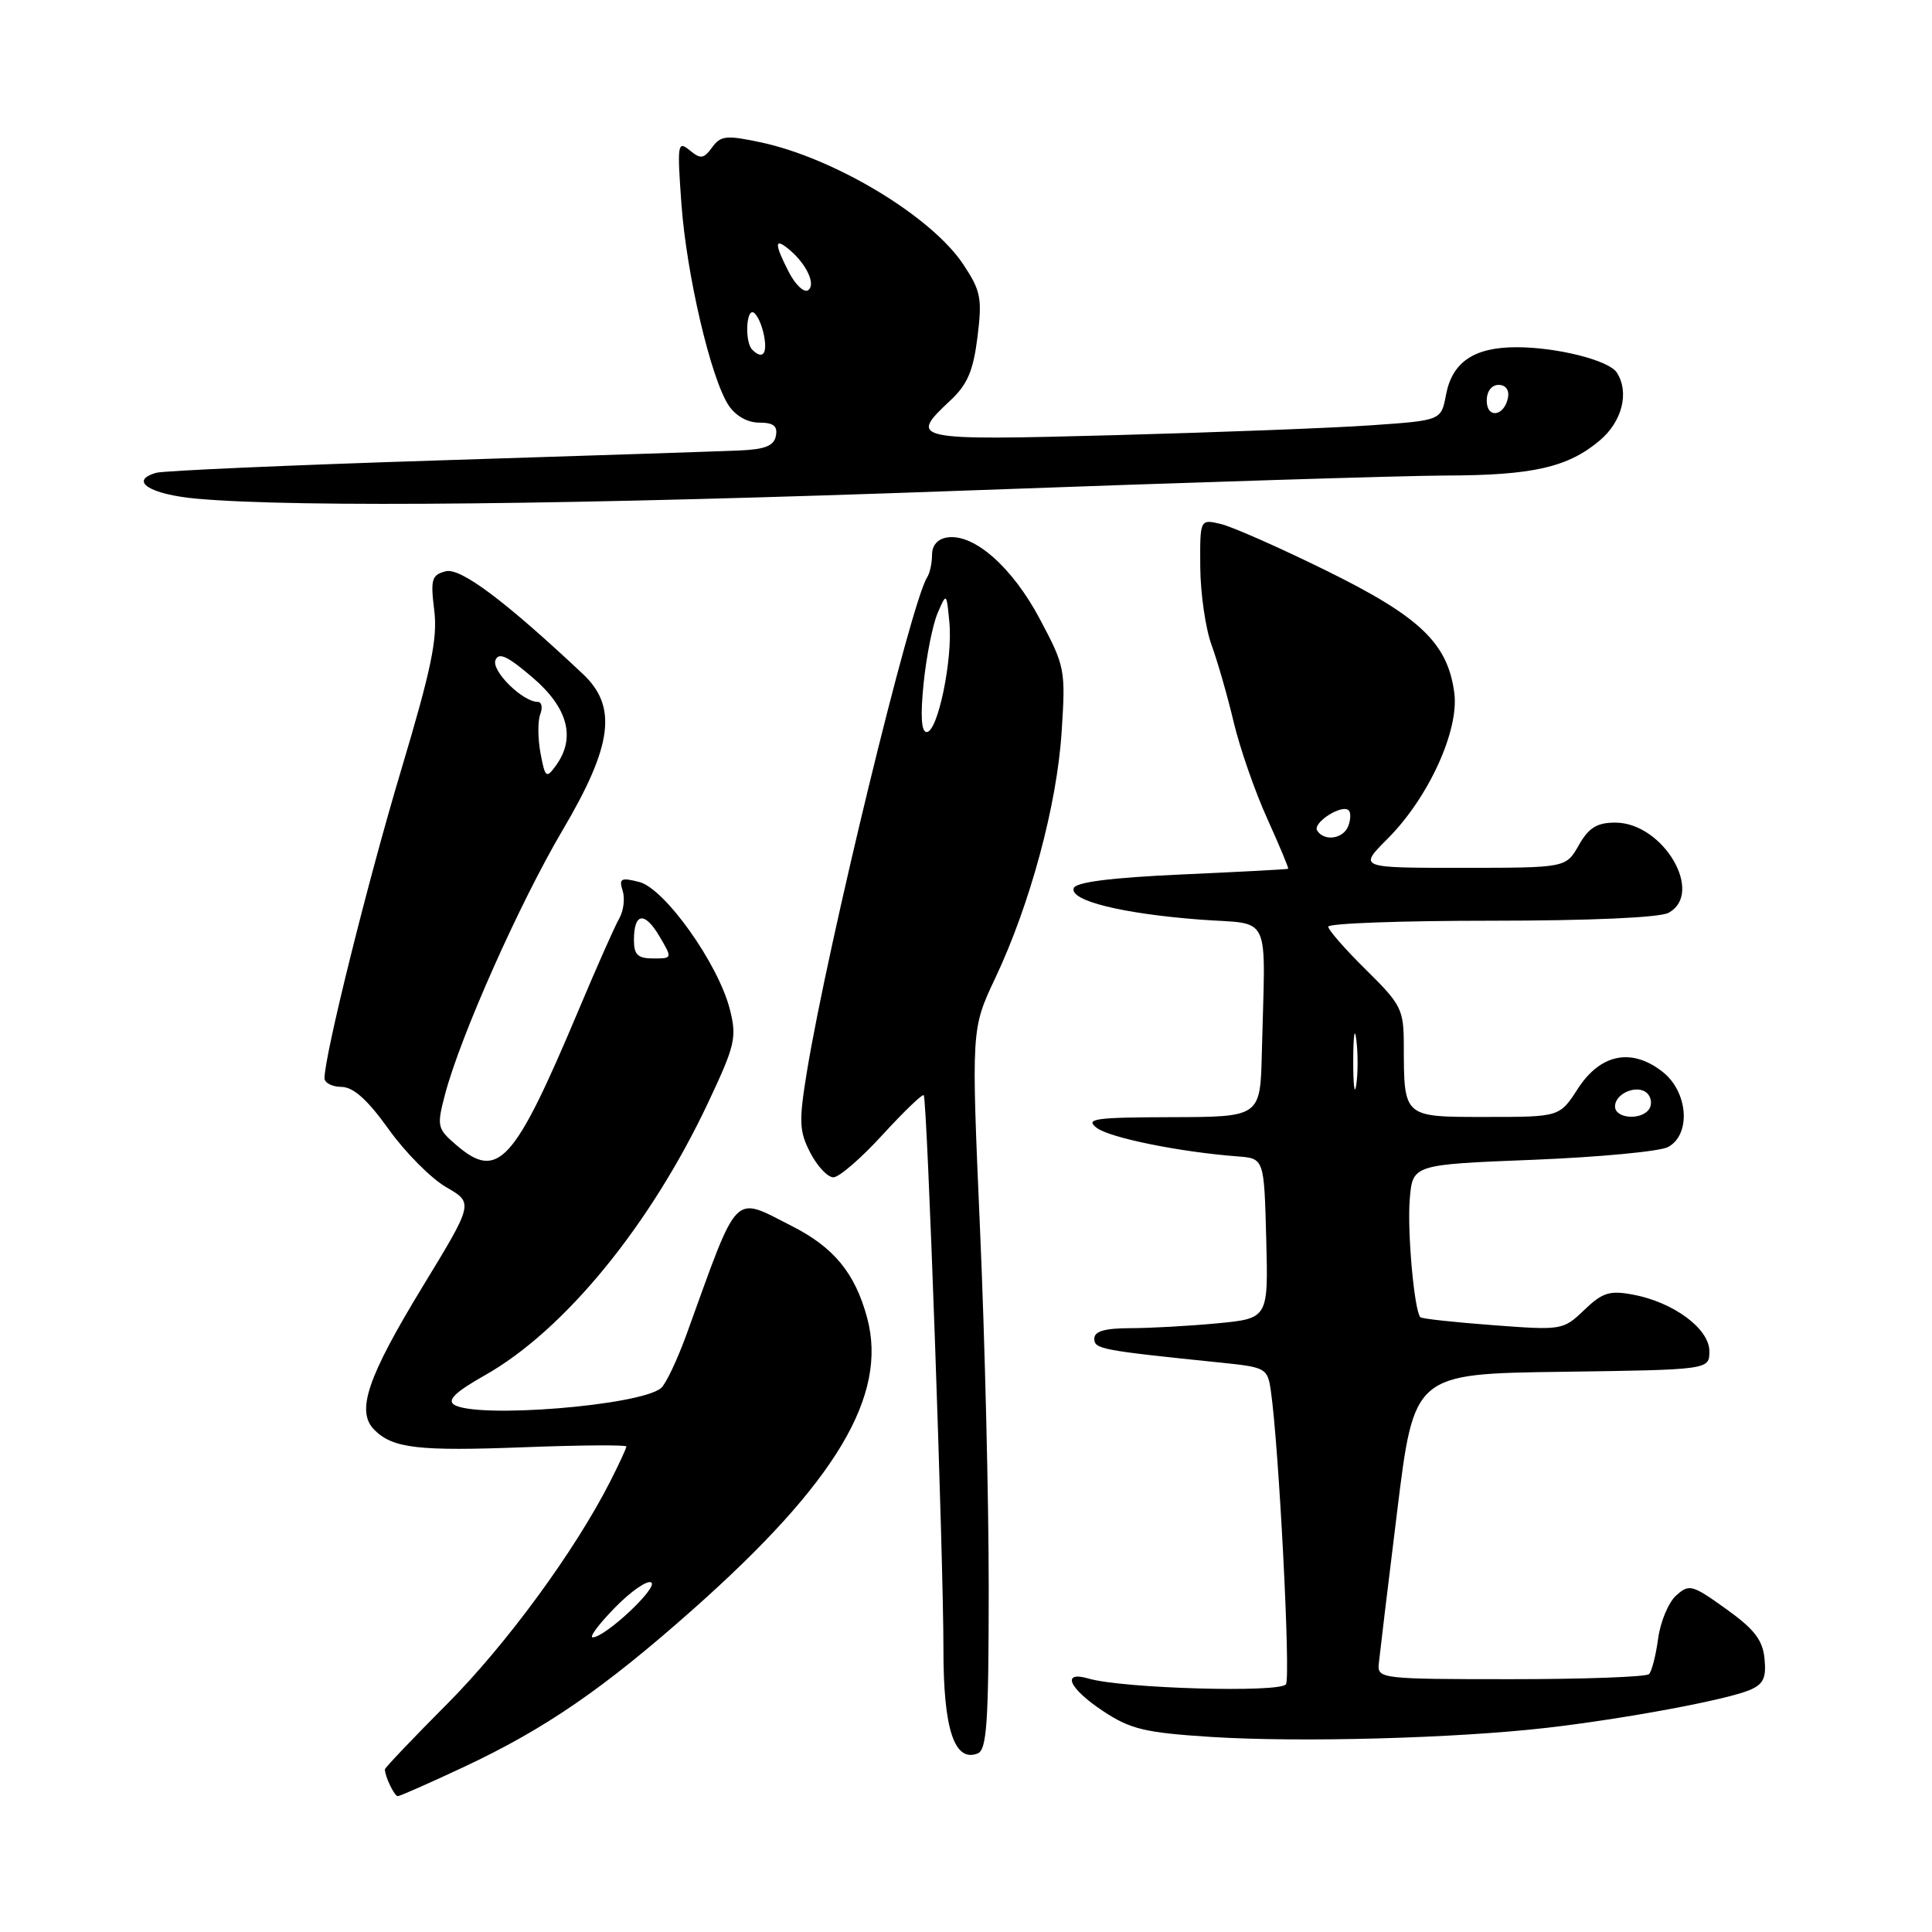 <?xml version="1.0" encoding="UTF-8" standalone="no"?>
<!DOCTYPE svg PUBLIC "-//W3C//DTD SVG 1.1//EN" "http://www.w3.org/Graphics/SVG/1.1/DTD/svg11.dtd" >
<svg xmlns="http://www.w3.org/2000/svg" xmlns:xlink="http://www.w3.org/1999/xlink" version="1.1" viewBox="0 0 256 256">
 <g >
 <path fill="currentColor"
d=" M 61.47 234.13 C 72.24 229.08 80.01 223.74 91.85 213.23 C 110.79 196.43 117.67 184.90 114.90 174.62 C 113.31 168.71 110.50 165.29 104.95 162.47 C 97.02 158.45 97.96 157.50 91.00 176.73 C 89.76 180.16 88.22 183.40 87.59 183.93 C 84.77 186.27 63.13 188.00 60.17 186.13 C 59.22 185.52 60.37 184.42 64.25 182.23 C 74.79 176.28 86.22 162.31 93.89 145.98 C 97.41 138.50 97.65 137.46 96.71 133.75 C 95.18 127.71 88.09 117.74 84.71 116.87 C 82.29 116.25 81.99 116.40 82.50 118.01 C 82.83 119.04 82.63 120.69 82.06 121.69 C 81.48 122.68 79.03 128.22 76.60 134.00 C 68.11 154.15 65.99 156.48 60.46 151.72 C 57.92 149.54 57.86 149.24 58.98 144.97 C 61.03 137.23 68.86 119.64 74.53 110.03 C 81.16 98.81 81.84 93.64 77.25 89.32 C 66.91 79.60 61.01 75.18 59.05 75.70 C 57.20 76.18 57.03 76.77 57.54 80.87 C 58.00 84.61 57.15 88.68 53.15 102.05 C 48.73 116.80 43.00 139.84 43.00 142.87 C 43.00 143.49 44.01 144.01 45.25 144.02 C 46.83 144.04 48.70 145.72 51.50 149.63 C 53.70 152.71 57.13 156.16 59.13 157.31 C 62.75 159.40 62.75 159.40 56.02 170.45 C 48.66 182.54 47.15 187.01 49.60 189.46 C 52.06 191.92 55.41 192.31 69.62 191.76 C 76.98 191.48 83.00 191.44 83.00 191.67 C 83.00 191.89 82.04 193.97 80.86 196.29 C 76.17 205.52 67.08 217.92 59.25 225.78 C 54.71 230.34 51.00 234.24 51.00 234.45 C 51.00 235.38 52.26 238.00 52.71 238.00 C 52.98 238.00 56.93 236.26 61.47 234.13 Z  M 131.01 210.64 C 131.02 199.01 130.50 177.54 129.86 162.92 C 128.70 136.34 128.70 136.34 131.86 129.64 C 136.50 119.83 140.05 106.68 140.67 97.00 C 141.21 88.74 141.13 88.31 137.77 82.00 C 134.13 75.15 129.08 70.70 125.54 71.21 C 124.26 71.39 123.50 72.25 123.50 73.50 C 123.50 74.60 123.21 75.95 122.85 76.50 C 120.72 79.79 109.68 125.18 106.92 142.00 C 105.84 148.63 105.89 149.88 107.37 152.75 C 108.30 154.54 109.67 156.00 110.43 156.00 C 111.18 156.00 114.11 153.47 116.94 150.37 C 119.77 147.28 122.23 144.92 122.40 145.12 C 122.86 145.66 125.02 206.57 125.01 218.53 C 125.00 229.08 126.45 233.53 129.53 232.35 C 130.76 231.88 131.00 228.33 131.01 210.64 Z  M 205.00 228.94 C 215.34 227.74 228.67 225.26 231.81 223.95 C 233.66 223.18 234.06 222.34 233.81 219.80 C 233.57 217.31 232.46 215.87 228.71 213.19 C 224.21 209.96 223.82 209.86 222.09 211.42 C 221.08 212.33 220.01 214.90 219.71 217.12 C 219.41 219.35 218.87 221.47 218.50 221.83 C 218.13 222.20 209.88 222.50 200.17 222.50 C 183.10 222.50 182.51 222.43 182.69 220.50 C 182.80 219.40 183.89 210.30 185.13 200.27 C 187.37 182.04 187.37 182.04 206.93 181.77 C 226.50 181.50 226.50 181.50 226.50 179.04 C 226.50 176.07 221.76 172.55 216.40 171.55 C 213.28 170.96 212.34 171.26 209.92 173.58 C 207.12 176.26 206.96 176.28 197.82 175.59 C 192.73 175.21 188.40 174.74 188.21 174.54 C 187.40 173.73 186.45 163.17 186.80 158.90 C 187.18 154.31 187.18 154.31 203.11 153.68 C 211.87 153.33 219.93 152.57 221.02 151.99 C 224.10 150.34 223.70 144.69 220.30 142.02 C 216.21 138.81 212.07 139.63 209.08 144.25 C 206.66 148.00 206.66 148.00 196.95 148.00 C 185.88 148.00 186.04 148.14 186.01 138.46 C 186.00 133.75 185.68 133.11 181.00 128.50 C 178.25 125.79 176.00 123.22 176.00 122.79 C 176.00 122.35 185.70 122.00 197.57 122.00 C 210.52 122.00 219.90 121.59 221.07 120.96 C 225.90 118.38 220.39 109.00 214.03 109.00 C 211.61 109.00 210.52 109.67 209.20 111.99 C 207.50 114.99 207.50 114.99 193.75 114.99 C 180.00 115.00 180.00 115.00 183.86 111.14 C 189.28 105.72 193.37 96.77 192.70 91.79 C 191.82 85.22 188.17 81.73 175.76 75.62 C 169.57 72.57 163.26 69.78 161.75 69.43 C 159.00 68.78 159.00 68.78 159.04 75.14 C 159.07 78.64 159.74 83.30 160.55 85.50 C 161.35 87.70 162.67 92.30 163.48 95.73 C 164.30 99.16 166.29 104.89 167.92 108.48 C 169.54 112.07 170.79 115.05 170.69 115.12 C 170.58 115.19 164.24 115.53 156.58 115.87 C 147.17 116.30 142.53 116.89 142.27 117.69 C 141.72 119.34 148.66 121.06 158.98 121.85 C 168.64 122.59 167.66 120.48 167.20 139.50 C 167.00 148.00 167.00 148.00 155.25 148.03 C 144.99 148.06 143.73 148.24 145.34 149.46 C 147.08 150.77 156.33 152.65 164.00 153.23 C 167.50 153.50 167.50 153.50 167.78 164.10 C 168.06 174.70 168.06 174.70 161.28 175.35 C 157.55 175.70 152.36 175.99 149.75 175.99 C 146.37 176.00 145.00 176.40 145.00 177.38 C 145.00 178.76 145.84 178.92 161.72 180.55 C 167.77 181.17 167.96 181.28 168.40 184.34 C 169.46 191.71 171.03 222.14 170.40 223.17 C 169.68 224.33 148.75 223.74 144.25 222.42 C 140.57 221.35 141.63 223.73 146.18 226.74 C 149.79 229.13 151.71 229.59 160.43 230.15 C 172.17 230.90 192.86 230.34 205.00 228.94 Z  M 128.00 65.00 C 157.43 63.92 186.00 63.03 191.50 63.01 C 203.08 62.99 207.75 61.93 211.97 58.37 C 214.95 55.86 215.93 51.98 214.23 49.36 C 213.20 47.75 206.32 46.01 200.97 46.01 C 195.33 46.00 192.42 47.96 191.60 52.33 C 190.96 55.71 190.96 55.71 181.73 56.35 C 176.65 56.71 161.36 57.29 147.75 57.66 C 120.81 58.38 120.35 58.28 125.90 53.09 C 128.19 50.96 128.96 49.15 129.52 44.67 C 130.16 39.54 129.97 38.55 127.65 35.05 C 123.44 28.69 110.66 20.98 100.85 18.87 C 96.24 17.89 95.50 17.96 94.36 19.53 C 93.23 21.06 92.84 21.11 91.37 19.90 C 89.79 18.60 89.72 19.09 90.29 27.00 C 90.97 36.40 94.18 50.09 96.53 53.69 C 97.46 55.10 99.03 56.00 100.60 56.00 C 102.49 56.00 103.06 56.45 102.81 57.75 C 102.56 59.07 101.38 59.55 97.99 59.69 C 95.52 59.80 77.53 60.39 58.00 61.01 C 38.48 61.63 21.69 62.37 20.69 62.65 C 17.01 63.71 19.86 65.52 26.08 66.08 C 39.50 67.28 76.38 66.89 128.00 65.00 Z  M 81.46 213.04 C 83.59 210.86 85.76 209.35 86.29 209.68 C 87.29 210.30 80.26 216.89 78.55 216.96 C 78.02 216.98 79.33 215.22 81.46 213.04 Z  M 84.00 124.56 C 84.00 120.94 85.41 120.73 87.37 124.05 C 89.11 127.00 89.11 127.00 86.56 127.00 C 84.51 127.00 84.00 126.51 84.00 124.56 Z  M 71.62 99.80 C 71.26 97.86 71.24 95.53 71.59 94.63 C 71.93 93.74 71.78 93.00 71.24 93.00 C 69.26 93.00 65.10 88.90 65.65 87.48 C 66.07 86.38 67.25 86.93 70.57 89.77 C 75.28 93.80 76.33 97.80 73.64 101.47 C 72.39 103.19 72.23 103.06 71.62 99.80 Z  M 122.39 90.49 C 122.76 86.91 123.59 82.75 124.24 81.24 C 125.42 78.50 125.42 78.50 125.80 82.50 C 126.26 87.37 124.26 97.00 122.79 97.00 C 122.08 97.00 121.94 94.85 122.39 90.49 Z  M 214.00 146.61 C 214.00 144.85 217.02 143.62 218.28 144.88 C 218.80 145.40 218.92 146.31 218.55 146.91 C 217.58 148.49 214.00 148.25 214.00 146.61 Z  M 179.31 140.50 C 179.32 137.20 179.50 135.97 179.72 137.77 C 179.95 139.57 179.94 142.27 179.71 143.77 C 179.49 145.27 179.30 143.80 179.31 140.50 Z  M 174.53 110.05 C 173.89 109.02 177.83 106.50 178.71 107.38 C 179.01 107.67 178.98 108.61 178.65 109.46 C 178.00 111.17 175.45 111.53 174.53 110.05 Z  M 197.00 53.08 C 197.00 51.85 197.65 51.00 198.57 51.00 C 199.50 51.00 200.01 51.68 199.82 52.67 C 199.34 55.18 197.00 55.52 197.00 53.08 Z  M 99.67 46.33 C 98.67 45.33 98.86 40.80 99.88 41.43 C 100.36 41.73 100.98 43.10 101.24 44.49 C 101.71 46.92 101.04 47.70 99.67 46.33 Z  M 104.54 36.08 C 102.59 32.30 102.59 31.41 104.55 33.05 C 106.89 34.98 108.17 37.78 107.05 38.47 C 106.52 38.80 105.39 37.72 104.54 36.08 Z "/>
</g>
</svg>
